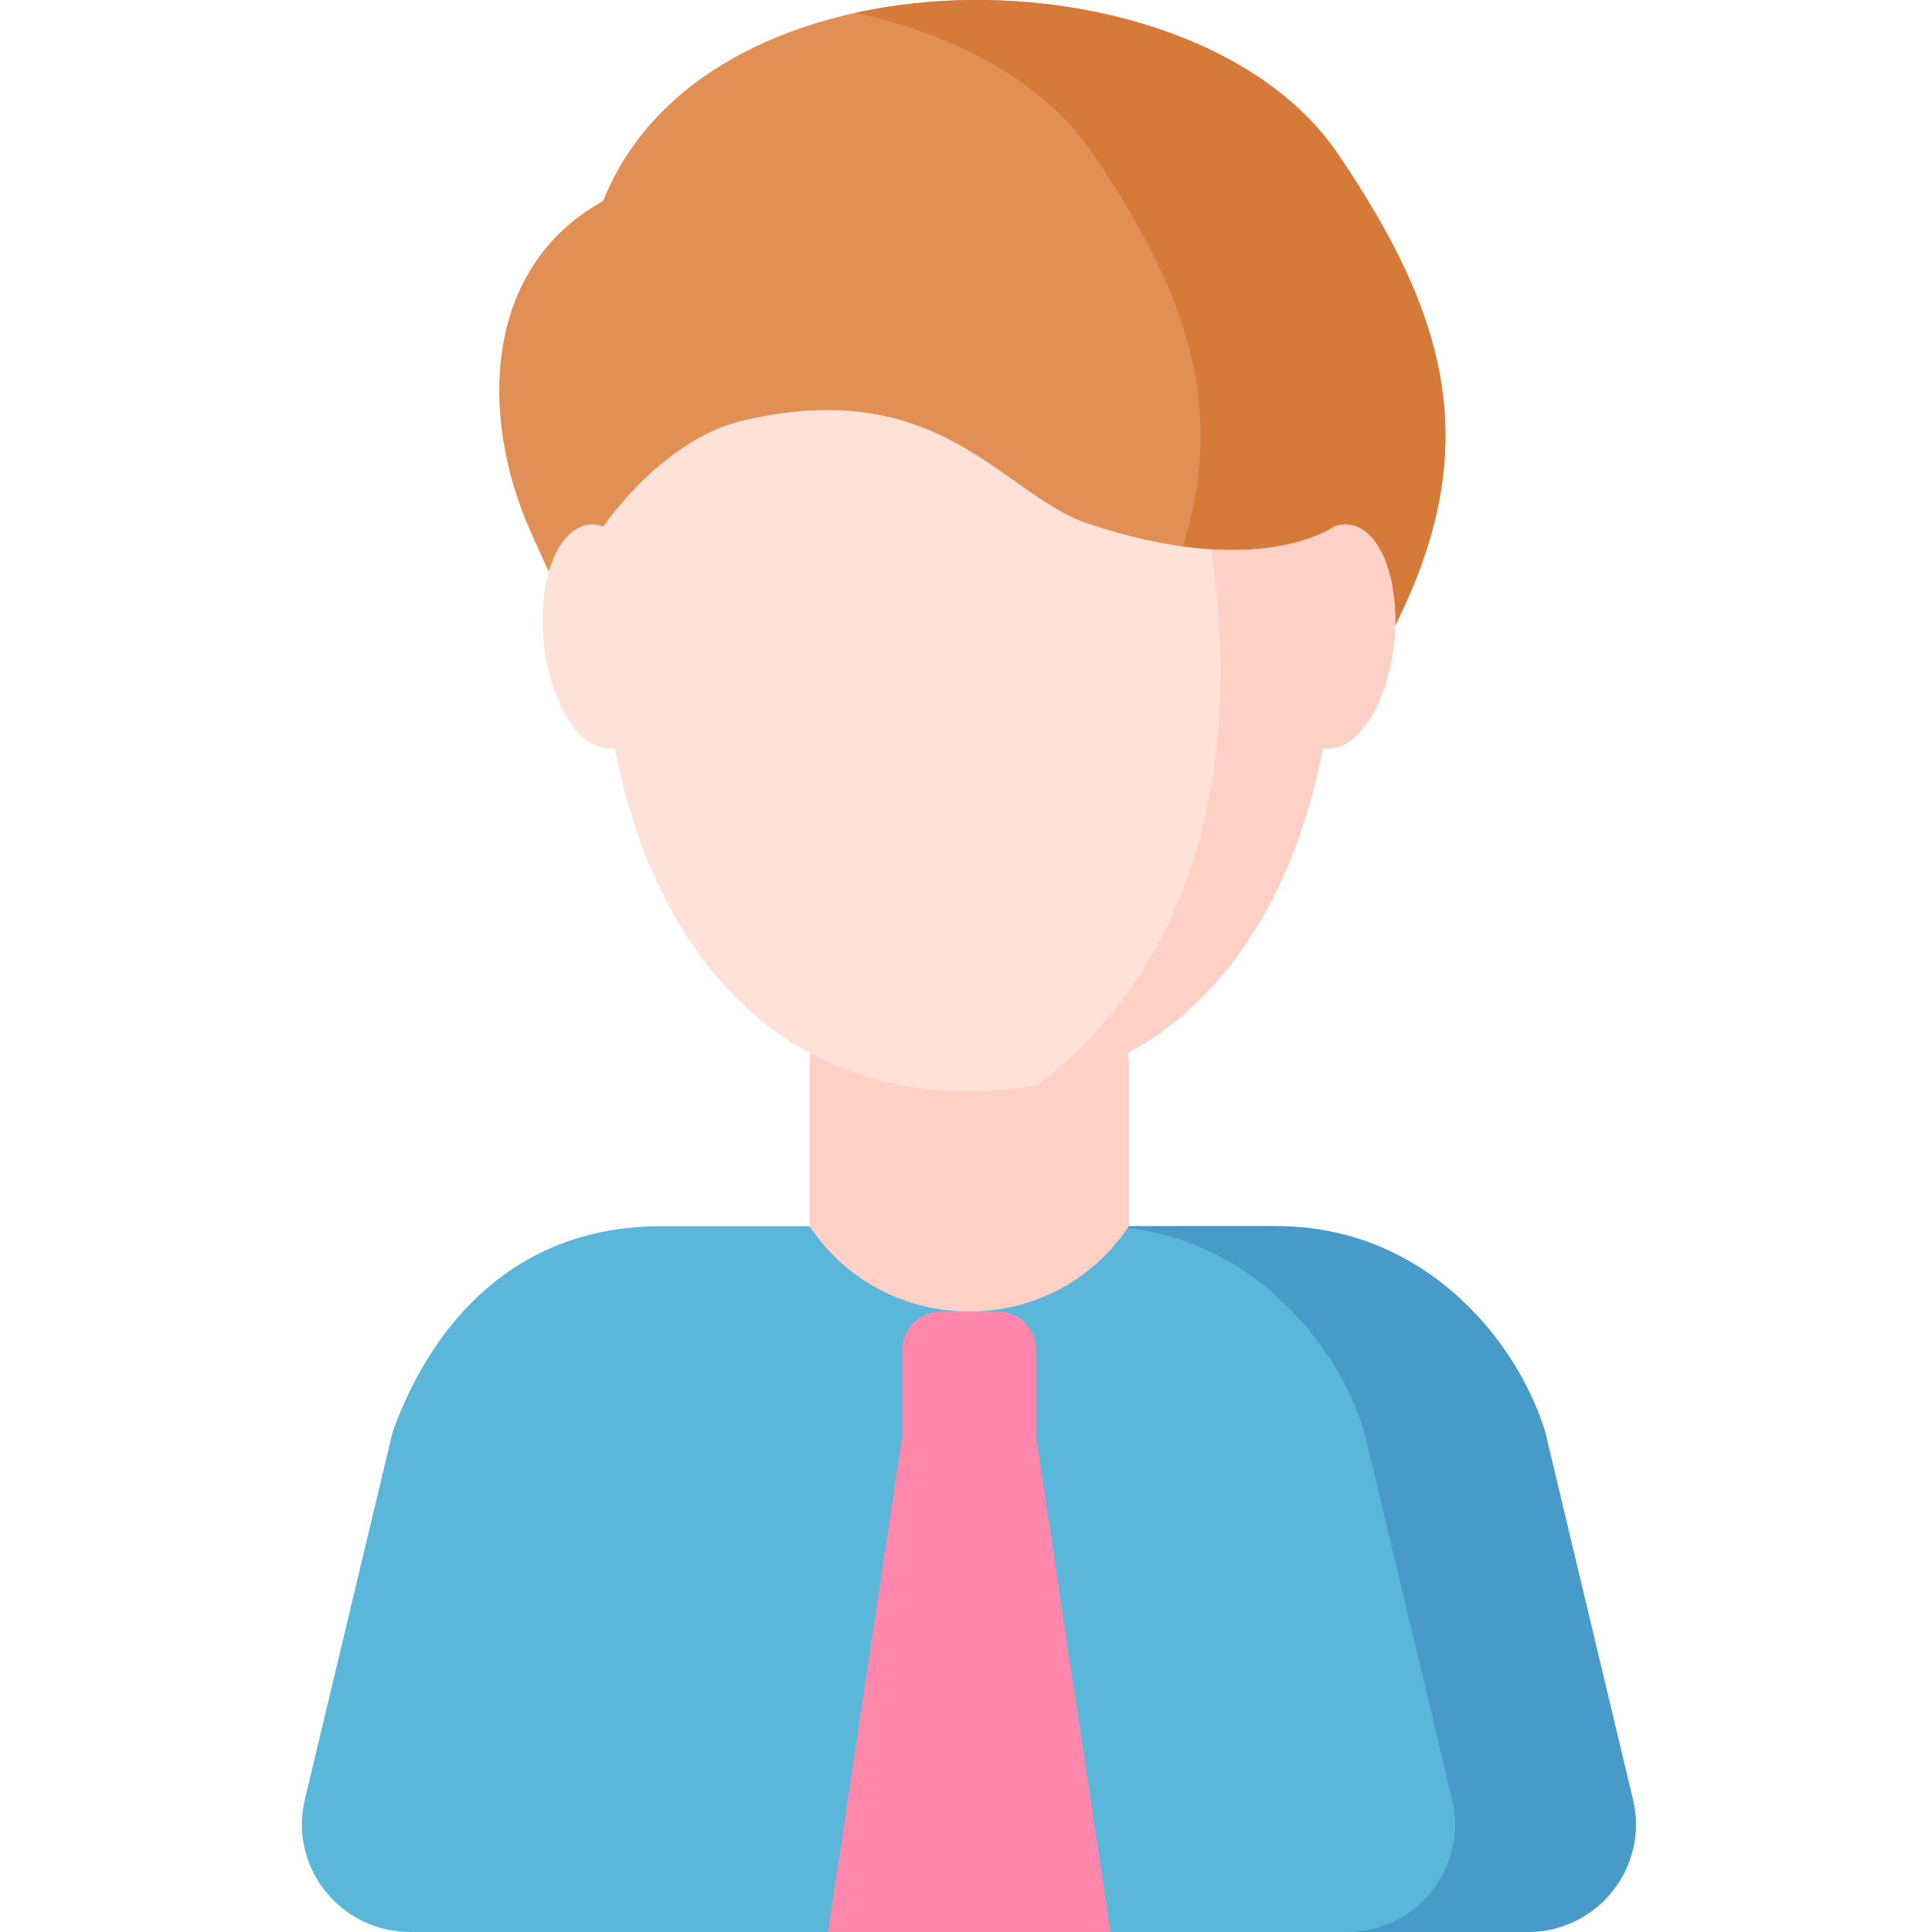 <svg height="511pt" viewBox="-79 0 511 512" width="511pt" xmlns="http://www.w3.org/2000/svg"><path d="m65.809 151.246c-1.605-3.488-3.242-7.102-4.906-10.871-13.164-29.801-12.645-69.348 19.457-87.117 27.473-69.352 156.82-68.203 194.594-12.609 29.414 43.289 38.918 77.949 15.301 125.062zm0 0" fill="#e18f54"/><path d="m274.953 40.648c-23.098-33.996-80.438-47.625-127.785-37.234 26.5 5.66 50.023 18.281 62.902 37.234 28.562 42.035 38.344 75.938 17.262 121.008l62.922 4.055c23.617-47.117 14.113-81.773-15.301-125.062zm0 0" fill="#d67a3a"/><path d="m219.668 369.438c0 12.945-7.688 23.438-17.172 23.438h-50.281c-9.48 0-17.172-10.492-17.172-23.438v-87.066c0-12.945 7.688-23.438 17.172-23.438h50.281c9.484 0 17.172 10.492 17.172 23.438zm0 0" fill="#ffd0c6"/><path d="m353.242 476.918-23.266-97.441c-7.305-24.07-31.855-54.523-71.145-54.523h-39.152l-.059.09c-20.152 30.082-64.488 30.035-84.574-.09h-39.352c-39.289 0-61.094 26.586-71.141 54.523l-23.27 97.441c-4.273 17.906 9.406 35.082 27.945 35.082h110.688l36.855-18.141 37.086 18.141h111.441c18.539 0 32.219-17.176 27.941-35.082zm0 0" fill="#5bb7d9"/><path d="m353.242 476.918-23.266-97.441c-7.305-24.07-31.855-54.523-71.145-54.523h-39.152l-.059.09c-.094.141-.199.27-.293.41 34.371 3.965 55.949 31.723 62.715 54.023l23.27 97.438c4.273 17.906-9.406 35.086-27.945 35.086h47.934c18.539 0 32.219-17.176 27.941-35.082zm0 0" fill="#489bc8"/><path d="m277.875 139.023c-1.273-.129-2.543.059-3.781.52 0 0-19.746 14.586-65.531-.887-22.402-7.57-38.703-39.332-90.859-27.297-21.941 5.062-37.266 28.184-37.266 28.184-1.238-.461-2.508-.648-3.781-.52-8.34.848-13.75 14.816-12.074 31.199 1.676 16.387 9.801 28.973 18.145 28.125.23-.023.457-.062.684-.105 10.266 52.762 41.77 90.941 93.855 90.941 52.082 0 83.59-38.18 93.852-90.941.227.043.457.082.688.105 8.34.848 16.469-11.738 18.145-28.125 1.676-16.383-3.73-30.352-12.074-31.199zm0 0" fill="#fee2d8"/><path d="m277.875 139.023c-1.273-.129-2.543.059-3.781.52 0 0-10.125 7.473-32.676 6.043 7.816 51.387-1.258 108.148-46.027 141.926 41.32-7.863 66.719-42.941 75.73-89.27.227.043.453.082.684.105 8.344.848 16.469-11.742 18.145-28.129 1.676-16.379-3.73-30.348-12.074-31.195zm0 0" fill="#ffd0c6"/><g fill="#ff87ac"><path d="m195.078 390.887h-35.445v-33.168c0-5.602 4.539-10.141 10.141-10.141h15.164c5.602 0 10.141 4.539 10.141 10.141zm0 0"/><path d="m159.613 380.645-19.695 131.355h74.875l-19.734-131.355zm0 0"/></g></svg>